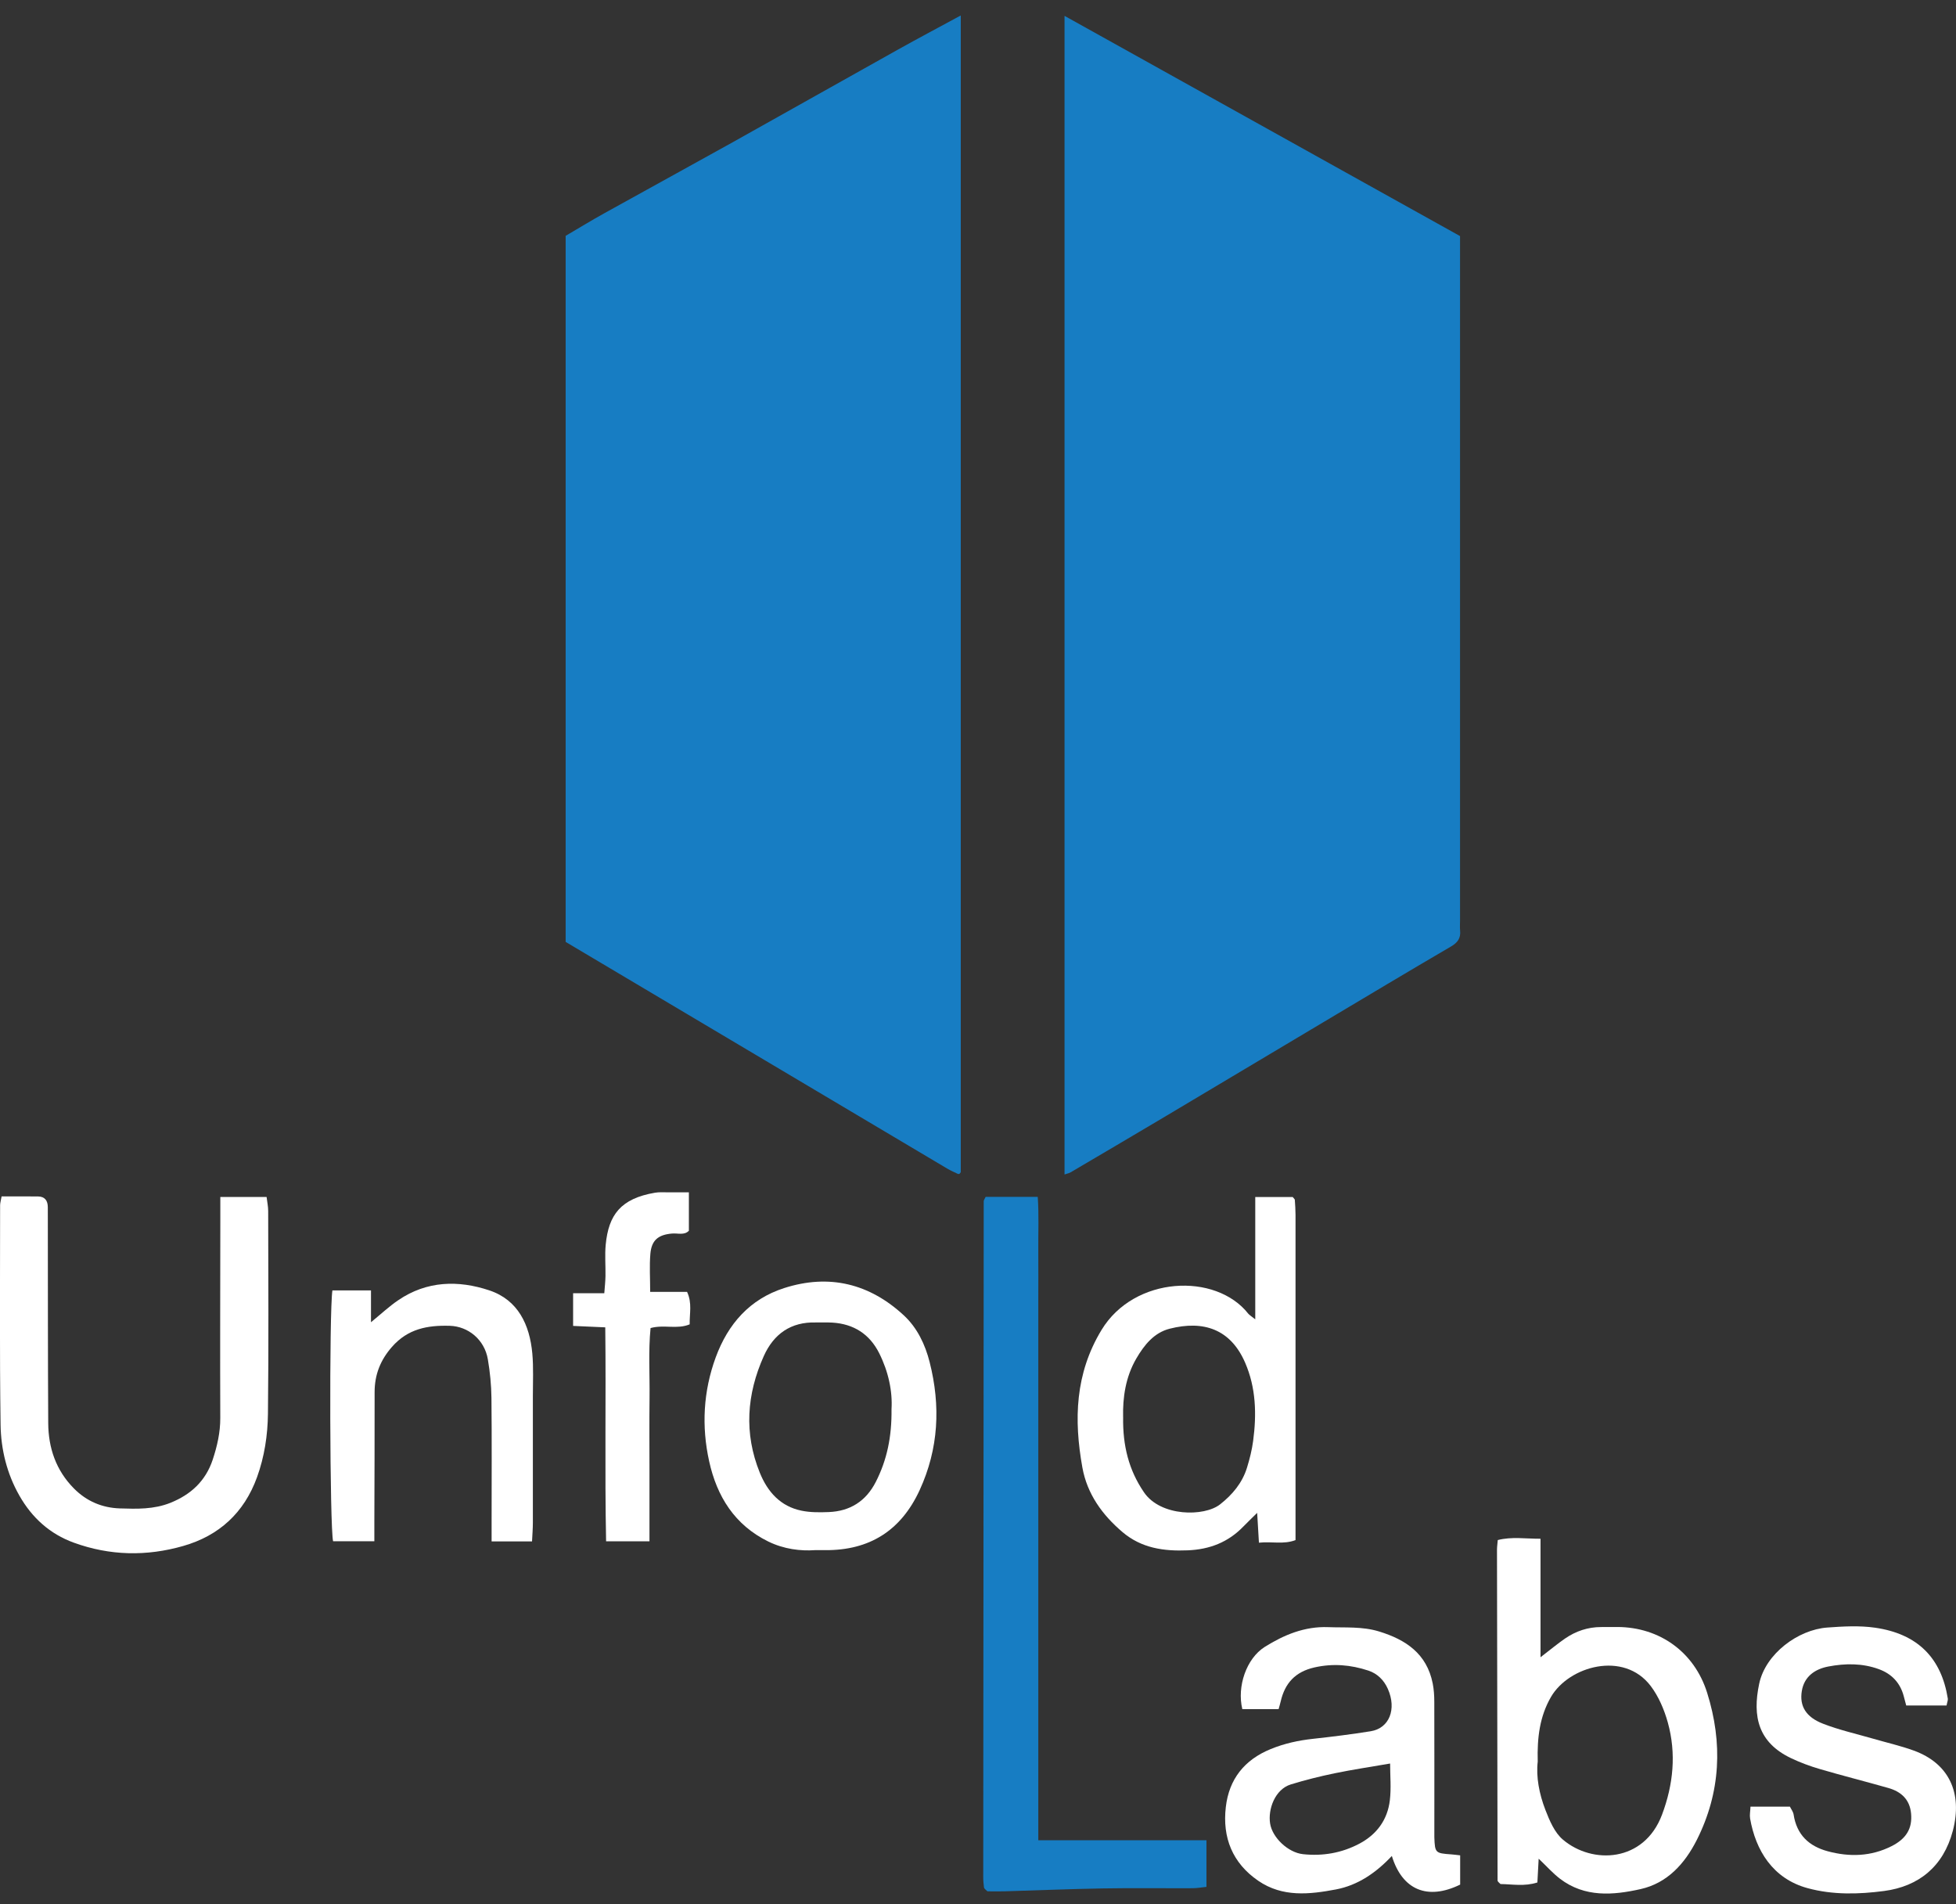 <svg width="75" height="73" viewBox="0 0 75 73" fill="none" xmlns="http://www.w3.org/2000/svg">
<rect x="0" y="0" width="75" height="73" fill="#333333" stroke="none"/>
<g clip-path="url(#clip0_4695_28446)">
<path d="M36.839 0.591V44.938C36.808 44.974 36.797 44.999 36.778 45.004C36.758 45.009 36.73 45.004 36.709 44.993C36.583 44.932 36.453 44.876 36.332 44.805C31.455 41.91 26.579 39.013 21.689 36.108V9.041C22.171 8.759 22.667 8.455 23.175 8.173C24.814 7.262 26.461 6.363 28.098 5.451C30.207 4.274 32.309 3.085 34.417 1.909C35.194 1.475 35.98 1.059 36.837 0.594L36.839 0.591Z" fill="#177DC3"/>
<path d="M55.983 9.05C55.983 9.364 55.983 9.577 55.983 9.791C55.983 18.299 55.983 26.807 55.983 35.314C55.983 35.433 55.973 35.553 55.986 35.671C56.016 35.969 55.889 36.138 55.628 36.289C53.988 37.246 52.359 38.224 50.726 39.196C48.67 40.42 46.618 41.647 44.562 42.87C43.393 43.565 42.221 44.253 41.048 44.943C40.99 44.977 40.92 44.988 40.818 45.023V0.608C45.9 3.437 50.93 6.238 55.983 9.05Z" fill="#177DC3"/>
<path d="M39.813 70.547H46.26V72.333C46.087 72.351 45.908 72.384 45.729 72.385C44.58 72.39 43.431 72.373 42.284 72.393C41.023 72.414 39.762 72.467 38.502 72.504C38.271 72.511 38.041 72.504 37.863 72.504C37.791 72.44 37.772 72.425 37.758 72.407C37.743 72.39 37.729 72.367 37.728 72.346C37.717 72.228 37.701 72.11 37.701 71.993C37.705 63.344 37.711 54.696 37.719 46.047C37.719 46.006 37.755 45.965 37.793 45.882H39.791C39.838 46.561 39.807 47.244 39.812 47.923C39.817 48.613 39.812 49.301 39.812 49.991V51.987C39.812 52.676 39.812 53.364 39.812 54.054C39.812 54.743 39.812 55.432 39.812 56.121V70.548L39.813 70.547Z" fill="#177DC3"/>
<path d="M8.45 45.886H10.222C10.243 46.068 10.283 46.246 10.283 46.425C10.287 49.014 10.304 51.606 10.274 54.195C10.265 55.019 10.139 55.846 9.855 56.63C9.359 57.996 8.399 58.871 7.026 59.265C5.62 59.668 4.216 59.641 2.832 59.139C1.911 58.805 1.226 58.183 0.743 57.334C0.266 56.497 0.036 55.565 0.022 54.617C-0.017 51.813 0.004 49.009 0.004 46.205C0.004 46.115 0.033 46.026 0.061 45.865C0.536 45.865 0.999 45.861 1.461 45.866C1.721 45.87 1.834 46.029 1.833 46.283C1.833 46.45 1.833 46.616 1.834 46.783C1.838 49.373 1.834 51.964 1.849 54.554C1.855 55.512 2.149 56.368 2.835 57.061C3.322 57.553 3.919 57.803 4.596 57.825C5.248 57.846 5.899 57.865 6.534 57.611C7.322 57.294 7.885 56.772 8.156 55.957C8.326 55.442 8.448 54.916 8.446 54.36C8.436 51.817 8.446 49.274 8.448 46.731C8.448 46.474 8.448 46.216 8.448 45.888L8.45 45.886Z" fill="white"/>
<path d="M59.066 63.533C59.453 63.236 59.722 63.011 60.011 62.812C60.425 62.528 60.886 62.373 61.393 62.373C61.604 62.373 61.814 62.37 62.025 62.371C63.638 62.38 64.967 63.331 65.457 64.89C66.062 66.814 65.979 68.71 65.064 70.529C64.6 71.449 63.926 72.191 62.905 72.419C61.851 72.655 60.765 72.745 59.816 72.022C59.54 71.811 59.305 71.544 58.998 71.253C58.98 71.594 58.965 71.867 58.949 72.164C58.463 72.324 57.98 72.231 57.537 72.225C57.488 72.181 57.468 72.167 57.454 72.148C57.44 72.131 57.422 72.11 57.422 72.09C57.413 67.865 57.406 63.641 57.4 59.417C57.4 59.302 57.417 59.186 57.43 59.038C57.969 58.902 58.49 58.99 59.069 58.988V63.535L59.066 63.533ZM58.962 67.531C58.894 68.112 59.017 68.766 59.256 69.383C59.415 69.793 59.609 70.254 59.928 70.523C61.057 71.48 63.039 71.4 63.728 69.565C64.161 68.412 64.281 67.223 63.949 66.029C63.812 65.538 63.598 65.034 63.294 64.633C62.259 63.269 60.154 63.875 59.471 65.051C59.042 65.792 58.936 66.6 58.962 67.531Z" fill="white"/>
<path d="M48.131 50.575V45.888H49.567C49.582 45.905 49.598 45.922 49.613 45.941C49.627 45.959 49.648 45.978 49.648 45.998C49.66 46.186 49.675 46.376 49.675 46.564C49.677 50.716 49.675 54.869 49.675 59.04C49.212 59.215 48.774 59.085 48.272 59.139C48.249 58.747 48.228 58.403 48.204 57.996C48.004 58.193 47.837 58.353 47.677 58.517C47.092 59.124 46.379 59.398 45.543 59.432C44.627 59.471 43.769 59.351 43.041 58.733C42.267 58.075 41.685 57.275 41.502 56.256C41.173 54.424 41.221 52.659 42.237 50.983C43.492 48.913 46.613 48.776 47.862 50.359C47.904 50.412 47.968 50.446 48.129 50.575H48.131ZM43.065 54.325C43.047 55.42 43.282 56.357 43.865 57.209C44.505 58.146 46.178 58.147 46.782 57.67C47.252 57.301 47.632 56.851 47.813 56.267C47.917 55.931 48.004 55.585 48.05 55.236C48.186 54.215 48.16 53.2 47.744 52.241C47.183 50.946 46.141 50.608 44.85 50.936C44.249 51.089 43.873 51.561 43.571 52.078C43.154 52.793 43.047 53.584 43.064 54.324L43.065 54.325Z" fill="white"/>
<path d="M55.988 71.127V72.246C54.738 72.857 53.768 72.456 53.368 71.148C52.768 71.789 52.066 72.273 51.224 72.432C50.213 72.622 49.18 72.74 48.246 72.1C47.256 71.421 46.866 70.444 47.002 69.275C47.125 68.203 47.715 67.462 48.722 67.051C49.249 66.835 49.785 66.719 50.344 66.658C51.084 66.577 51.824 66.485 52.559 66.367C53.275 66.251 53.558 65.519 53.216 64.745C53.063 64.4 52.806 64.153 52.464 64.041C51.791 63.82 51.113 63.76 50.4 63.921C49.667 64.088 49.268 64.521 49.105 65.23C49.085 65.319 49.057 65.406 49.026 65.52H47.635C47.424 64.648 47.793 63.579 48.491 63.137C49.233 62.671 50.026 62.342 50.93 62.377C51.581 62.401 52.236 62.346 52.877 62.542C53.899 62.855 54.707 63.389 54.935 64.534C54.98 64.764 54.996 65.002 54.996 65.236C55.001 66.851 54.998 68.464 54.998 70.079C54.998 70.197 54.996 70.316 54.998 70.434C55.02 71.031 55.035 71.045 55.649 71.088C55.739 71.094 55.828 71.107 55.983 71.124L55.988 71.127ZM53.302 67.605C52.538 67.737 51.852 67.839 51.175 67.979C50.609 68.096 50.047 68.236 49.495 68.406C48.887 68.593 48.612 69.359 48.701 69.908C48.788 70.45 49.392 71.018 49.961 71.08C50.72 71.161 51.449 71.035 52.126 70.676C52.788 70.324 53.203 69.765 53.292 69.012C53.347 68.55 53.302 68.076 53.302 67.605Z" fill="white"/>
<path d="M31.246 59.425C30.701 59.463 30.062 59.391 29.452 59.091C28.171 58.46 27.489 57.37 27.191 56.016C26.895 54.676 26.967 53.336 27.441 52.04C27.913 50.752 28.752 49.8 30.066 49.379C31.789 48.825 33.343 49.203 34.667 50.435C35.169 50.904 35.474 51.538 35.645 52.214C36.072 53.893 35.993 55.535 35.263 57.123C34.546 58.682 33.332 59.437 31.643 59.425C31.548 59.425 31.455 59.425 31.246 59.425ZM34.184 54.022C34.226 53.342 34.067 52.583 33.711 51.874C33.342 51.138 32.728 50.752 31.916 50.702C31.706 50.69 31.493 50.702 31.284 50.697C30.329 50.669 29.667 51.135 29.286 51.986C28.631 53.448 28.521 54.945 29.134 56.457C29.434 57.198 29.931 57.748 30.732 57.912C31.071 57.982 31.43 57.979 31.779 57.965C32.592 57.932 33.201 57.552 33.58 56.811C34.008 55.975 34.197 55.081 34.184 54.022Z" fill="white"/>
<path d="M74.636 65.379H73.091C73.058 65.255 73.028 65.147 73 65.037C72.865 64.513 72.537 64.168 72.041 63.987C71.406 63.755 70.749 63.763 70.104 63.886C69.604 63.981 69.18 64.26 69.088 64.825C68.994 65.399 69.242 65.823 69.897 66.077C70.525 66.322 71.189 66.469 71.837 66.657C72.352 66.807 72.877 66.925 73.38 67.108C74.724 67.596 75.262 68.723 74.878 70.185C74.517 71.554 73.569 72.318 72.237 72.492C71.271 72.619 70.275 72.646 69.308 72.382C67.973 72.019 67.317 70.93 67.105 69.712C67.082 69.579 67.113 69.438 67.12 69.258H68.632C68.677 69.352 68.756 69.451 68.773 69.558C68.891 70.333 69.359 70.773 70.077 70.967C70.915 71.194 71.741 71.171 72.531 70.772C73.096 70.486 73.328 70.093 73.278 69.529C73.231 68.981 72.893 68.681 72.406 68.543C71.531 68.293 70.648 68.072 69.777 67.816C69.398 67.705 69.022 67.566 68.665 67.395C67.421 66.797 67.185 65.805 67.454 64.544C67.699 63.393 68.945 62.474 70.063 62.392C70.668 62.348 71.29 62.312 71.888 62.397C73.543 62.632 74.44 63.572 74.686 65.115C74.696 65.178 74.662 65.248 74.639 65.376L74.636 65.379Z" fill="white"/>
<path d="M12.745 49.468H14.225V50.688C14.617 50.366 14.926 50.077 15.271 49.843C16.365 49.097 17.574 49.07 18.764 49.467C19.862 49.834 20.31 50.779 20.411 51.887C20.46 52.428 20.431 52.978 20.432 53.523C20.434 55.138 20.434 56.751 20.432 58.366C20.432 58.596 20.413 58.827 20.4 59.09H18.85V58.36C18.85 56.77 18.861 55.179 18.844 53.589C18.838 53.095 18.789 52.596 18.706 52.11C18.577 51.35 17.949 50.846 17.249 50.825C16.389 50.799 15.638 50.94 15.031 51.631C14.585 52.138 14.364 52.698 14.364 53.369C14.367 55.031 14.358 56.693 14.354 58.353C14.354 58.584 14.354 58.816 14.354 59.084H12.772C12.645 58.566 12.62 50.271 12.746 49.464L12.745 49.468Z" fill="white"/>
<path d="M23.209 50.884C22.749 50.863 22.381 50.847 21.975 50.829V49.575H23.171C23.19 49.327 23.212 49.124 23.216 48.923C23.223 48.52 23.187 48.113 23.225 47.714C23.335 46.577 23.794 45.946 25.12 45.722C25.28 45.695 25.447 45.709 25.61 45.708C25.863 45.706 26.115 45.708 26.414 45.708V47.181C26.238 47.364 25.989 47.268 25.766 47.288C25.245 47.334 24.985 47.536 24.938 48.06C24.898 48.526 24.93 48.998 24.93 49.525H26.345C26.547 49.959 26.435 50.356 26.445 50.769C25.963 50.97 25.459 50.769 24.945 50.911C24.857 51.798 24.917 52.693 24.906 53.584C24.895 54.509 24.903 55.434 24.903 56.36V59.087H23.24C23.185 56.37 23.24 53.656 23.208 50.884H23.209Z" fill="white"/>
</g>
<defs>
<clipPath id="clip0_4695_28446">
<rect width="75" height="72" fill="white" transform="translate(0 0.59)"/>
</clipPath>
</defs>
</svg>
